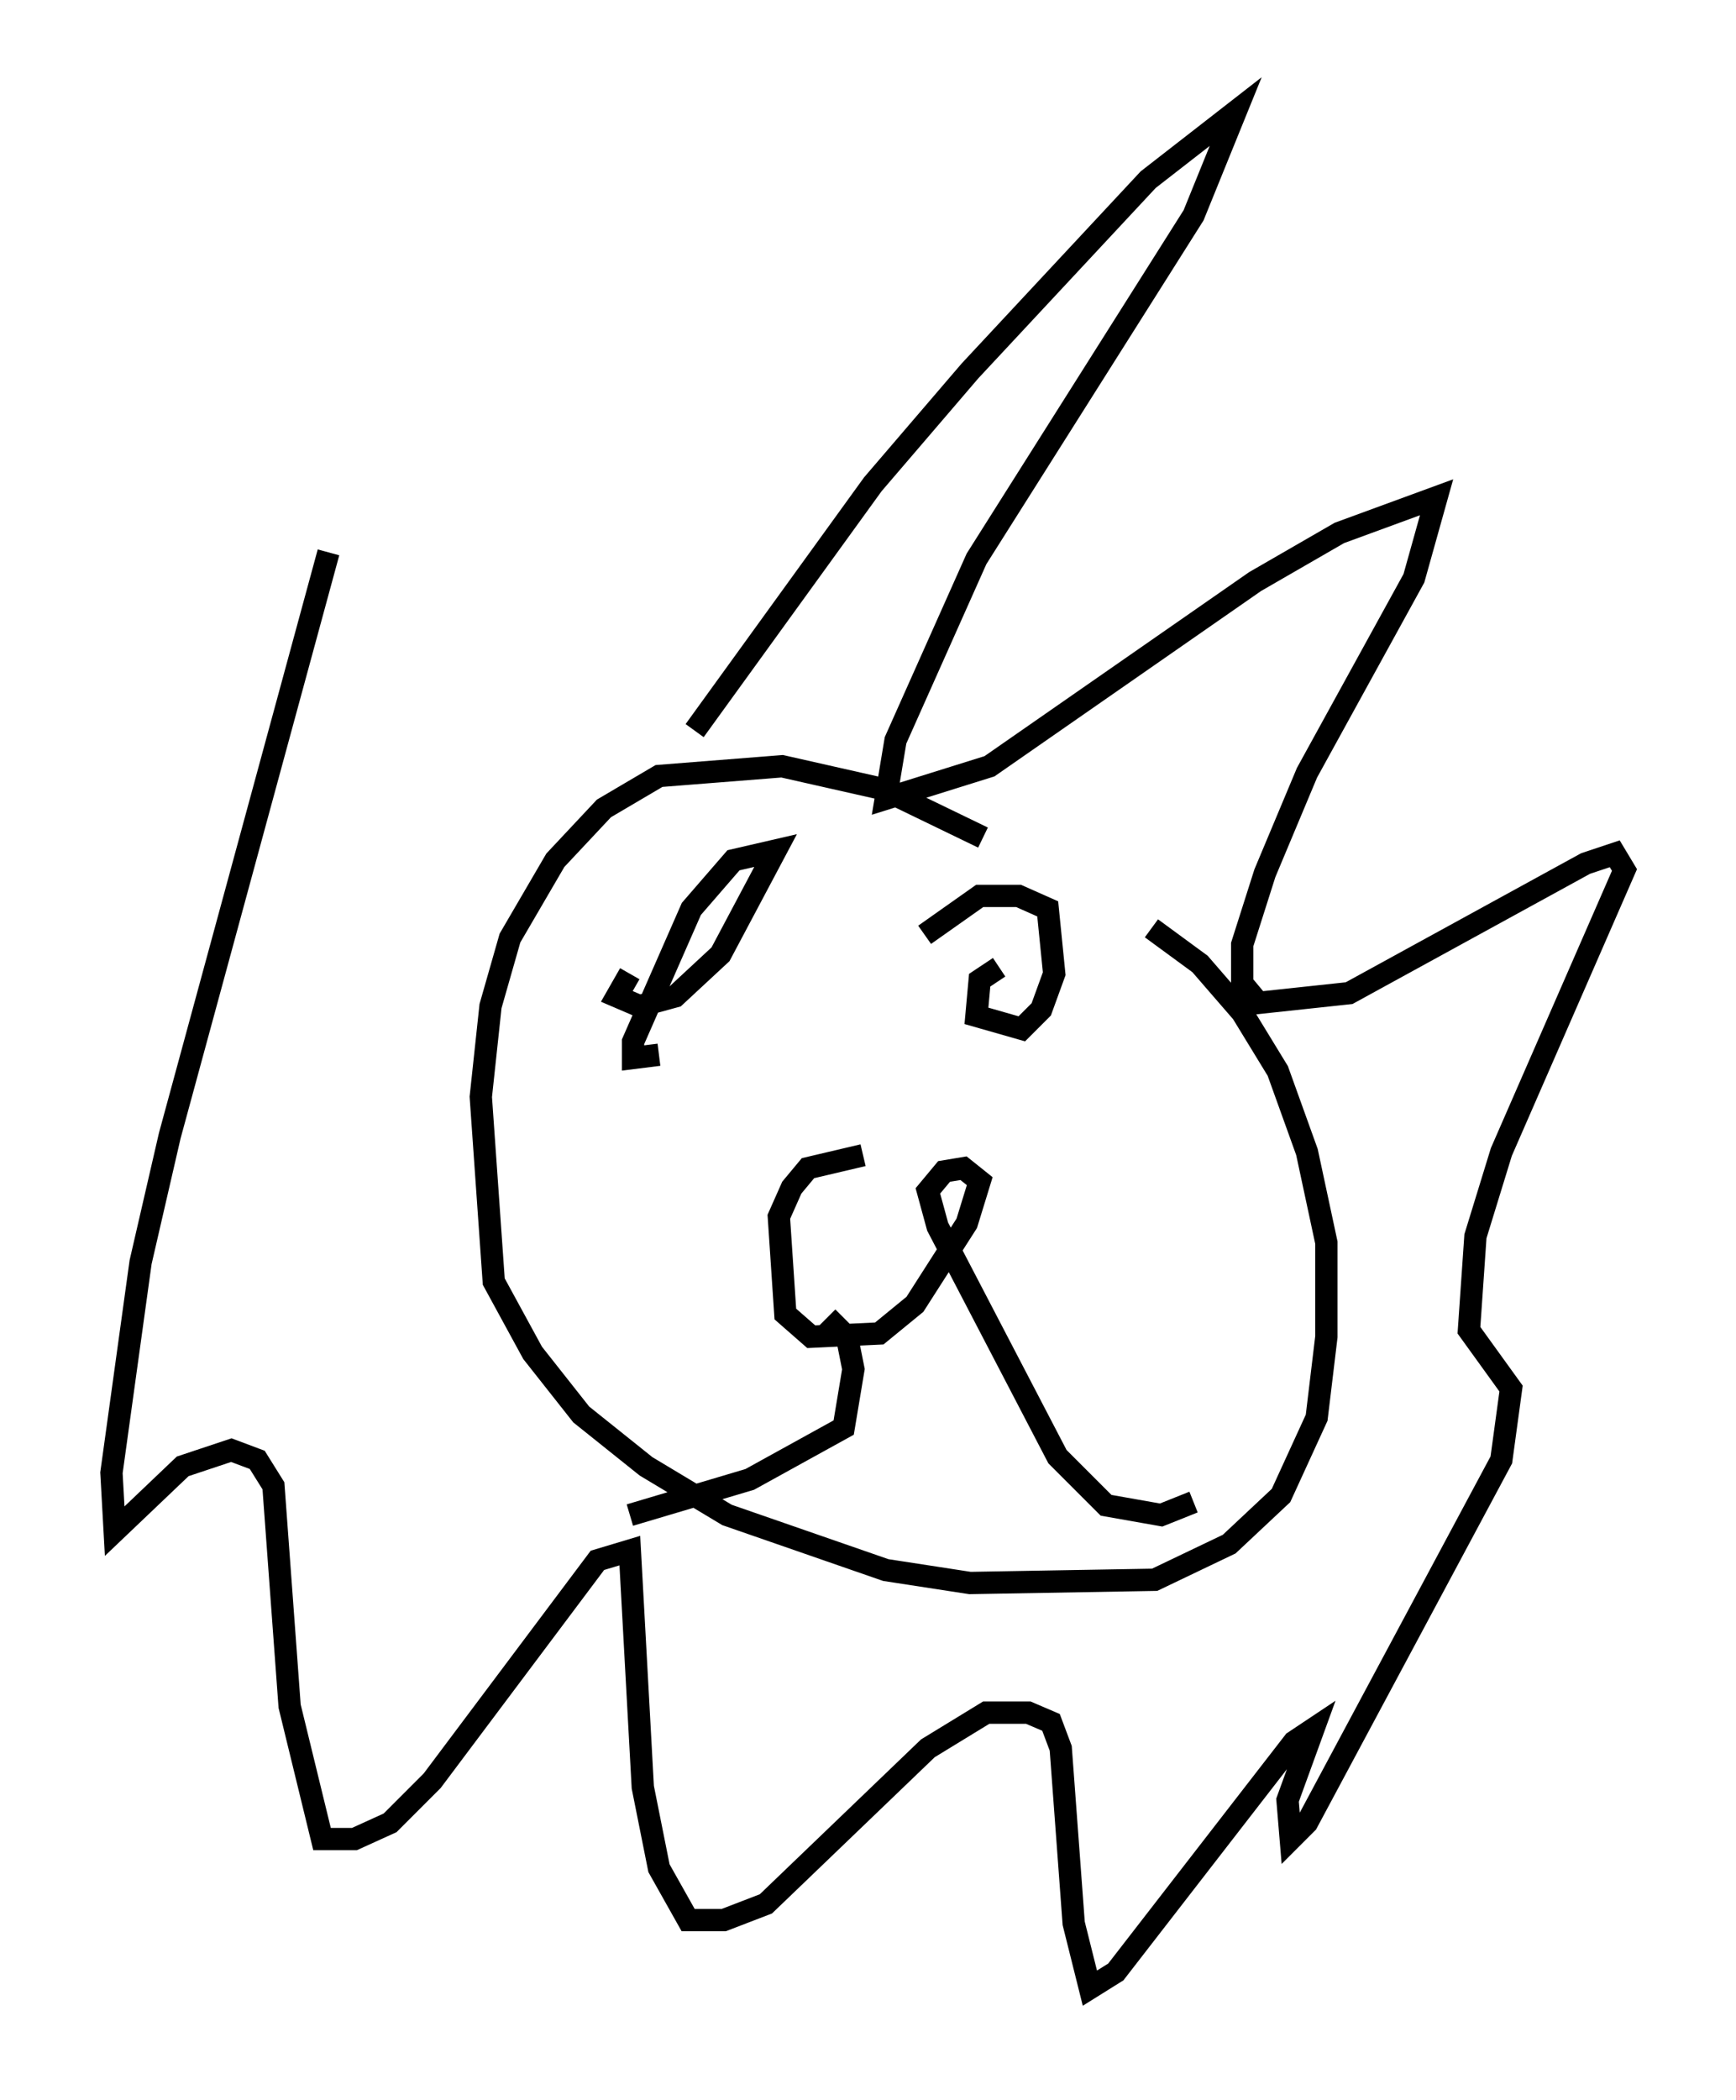 <?xml version="1.0" encoding="utf-8" ?>
<svg baseProfile="full" height="94.1" version="1.1" width="77.832" xmlns="http://www.w3.org/2000/svg" xmlns:ev="http://www.w3.org/2001/xml-events" xmlns:xlink="http://www.w3.org/1999/xlink"><defs /><rect fill="white" height="94.1" width="77.832" x="0" y="0" /><path d="M50.899, 42.33 m-6.827, -4.793 l-4.503, -2.179 -4.503, -1.017 l-5.52, 0.436 -2.469, 1.453 l-2.179, 2.324 -2.034, 3.486 l-0.872, 3.05 -0.436, 4.067 l0.581, 8.279 1.743, 3.196 l2.179, 2.76 2.905, 2.324 l3.631, 2.179 7.117, 2.469 l3.777, 0.581 8.279, -0.145 l3.341, -1.598 2.324, -2.179 l1.598, -3.486 0.436, -3.631 l0.0, -4.212 -0.872, -4.067 l-1.307, -3.631 -1.598, -2.615 l-1.888, -2.179 -2.179, -1.598 m-20.48, -8.86 l7.989, -11.039 4.358, -5.084 l7.989, -8.57 3.922, -3.05 l-1.888, 4.648 -9.732, 15.397 l-3.631, 8.134 -0.436, 2.615 l4.648, -1.453 11.911, -8.279 l3.777, -2.179 4.358, -1.598 l-1.017, 3.631 -4.793, 8.715 l-1.888, 4.503 -1.017, 3.196 l0.0, 1.743 0.726, 0.872 l4.067, -0.436 10.603, -5.81 l1.307, -0.436 0.436, 0.726 l-5.52, 12.637 -1.162, 3.777 l-0.291, 4.212 1.888, 2.615 l-0.436, 3.196 -8.715, 16.268 l-0.726, 0.726 -0.145, -1.743 l1.162, -3.196 -0.872, 0.581 l-7.989, 10.313 -1.162, 0.726 l-0.726, -2.905 -0.581, -7.844 l-0.436, -1.162 -1.017, -0.436 l-1.888, 0.0 -2.615, 1.598 l-7.263, 6.972 -1.888, 0.726 l-1.598, 0.0 -1.307, -2.324 l-0.726, -3.631 -0.581, -10.603 l-1.453, 0.436 -7.408, 9.877 l-1.888, 1.888 -1.598, 0.726 l-1.453, 0.0 -1.453, -5.955 l-0.726, -9.877 -0.726, -1.162 l-1.162, -0.436 -2.179, 0.726 l-3.05, 2.905 -0.145, -2.615 l1.307, -9.441 1.307, -5.665 l7.117, -26.145 m13.508, 18.883 l-0.581, 1.017 1.017, 0.436 l1.598, -0.436 2.034, -1.888 l2.469, -4.648 -1.888, 0.436 l-1.888, 2.179 -2.615, 5.955 l0.0, 0.726 1.162, -0.145 m15.251, -3.922 l-0.872, 0.581 -0.145, 1.598 l2.034, 0.581 0.872, -0.872 l0.581, -1.598 -0.291, -2.905 l-1.307, -0.581 -1.743, 0.0 l-2.469, 1.743 m-2.76, 9.877 l-2.469, 0.581 -0.726, 0.872 l-0.581, 1.307 0.291, 4.358 l1.162, 1.017 3.05, -0.145 l1.598, -1.307 2.324, -3.631 l0.581, -1.888 -0.726, -0.581 l-0.872, 0.145 -0.726, 0.872 l0.436, 1.598 5.374, 10.313 l2.179, 2.179 2.469, 0.436 l1.453, -0.581 m-16.413, -8.279 l0.872, 0.872 0.291, 1.453 l-0.436, 2.615 -4.212, 2.324 l-5.374, 1.598 " fill="none" stroke="black" stroke-width="1" /></svg>